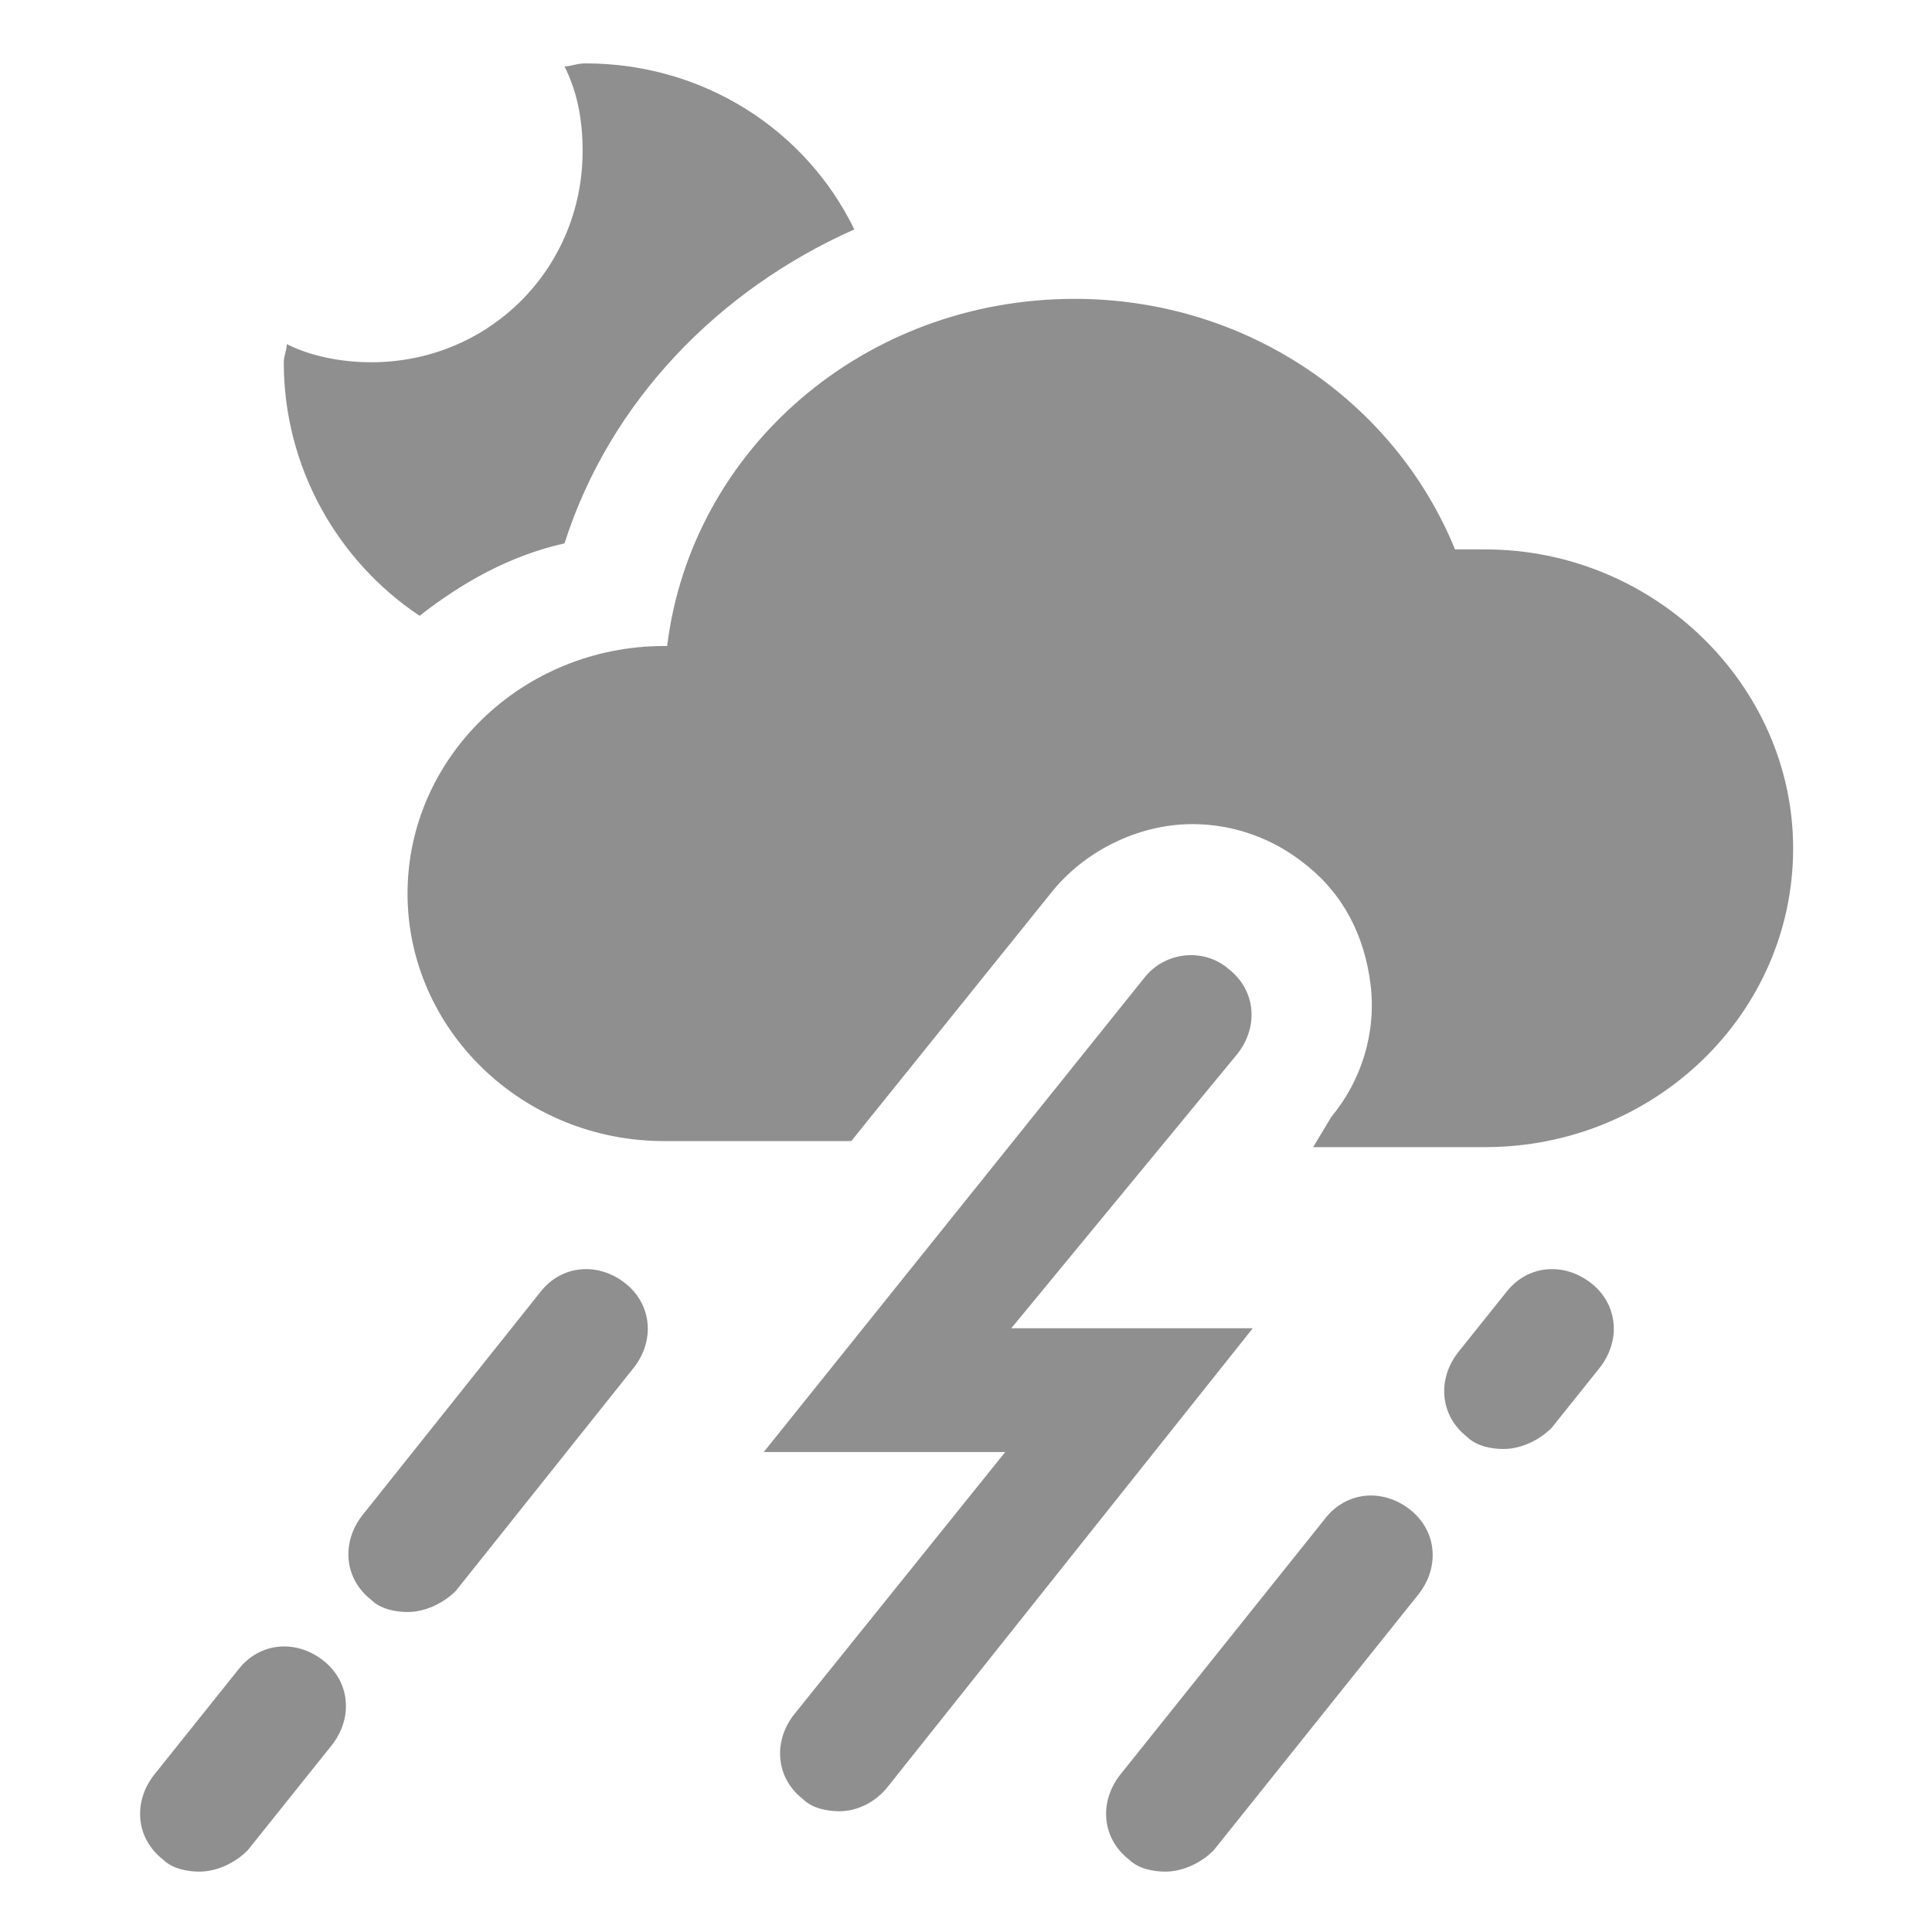 <?xml version="1.0" encoding="utf-8"?>
<!-- Generator: Adobe Illustrator 19.1.0, SVG Export Plug-In . SVG Version: 6.00 Build 0)  -->
<svg version="1.1" id="Layer_3" xmlns="http://www.w3.org/2000/svg" xmlns:xlink="http://www.w3.org/1999/xlink" x="0px" y="0px"
	 viewBox="0 0 64 64" style="enable-background:new 0 0 64 64;" xml:space="preserve">
<style type="text/css">
	.st0{opacity:0.5;}
	.st1{fill:#202020;}
	.st2{opacity:0.5;fill:#202020;}
</style>
<g class="st0">
	<path class="st1" d="M6.6,62c-0.4,0-0.9-0.1-1.2-0.4c-0.9-0.7-1-1.9-0.3-2.8l2.8-3.5c0.7-0.9,1.9-1,2.8-0.3c0.9,0.7,1,1.9,0.3,2.8
		l-2.8,3.5C7.8,61.7,7.2,62,6.6,62z"/>
	<path class="st1" d="M13.5,53.4c-0.4,0-0.9-0.1-1.2-0.4c-0.9-0.7-1-1.9-0.3-2.8l5.9-7.4c0.7-0.9,1.9-1,2.8-0.3
		c0.9,0.7,1,1.9,0.3,2.8l-5.9,7.4C14.7,53.1,14.1,53.4,13.5,53.4z"/>
	<path class="st1" d="M38.6,62c-0.4,0-0.9-0.1-1.2-0.4c-0.9-0.7-1-1.9-0.3-2.8l6.8-8.5c0.7-0.9,1.9-1,2.8-0.3c0.9,0.7,1,1.9,0.3,2.8
		l-6.8,8.5C39.8,61.7,39.2,62,38.6,62z"/>
	<path class="st1" d="M49.8,48c-0.4,0-0.9-0.1-1.2-0.4c-0.9-0.7-1-1.9-0.3-2.8l1.6-2c0.7-0.9,1.9-1,2.8-0.3c0.9,0.7,1,1.9,0.3,2.8
		l-1.6,2C51,47.7,50.4,48,49.8,48z"/>
	<path class="st1" d="M27.8,60c-0.4,0-0.9-0.1-1.2-0.4c-0.9-0.7-1-1.9-0.3-2.8l7-8.7h-8l12.6-15.7c0.7-0.9,2-1,2.8-0.3
		c0.9,0.7,1,1.9,0.3,2.8L33.5,44h8L29.4,59.2C29,59.7,28.4,60,27.8,60z"/>
	<path class="st1" d="M13.9,20.4c1.4-1.1,3-2,4.8-2.4c1.5-4.7,5.1-8.4,9.6-10.4c-1.6-3.3-5-5.5-8.9-5.5c-0.3,0-0.5,0.1-0.7,0.1
		C19.1,3,19.3,3.9,19.3,5c0,3.9-3.1,7-7,7c-1,0-2-0.2-2.8-0.6c0,0.2-0.1,0.4-0.1,0.6C9.4,15.5,11.2,18.6,13.9,20.4z"/>
	<path class="st1" d="M49.2,18.2c-0.3,0-0.7,0-1,0c-2-4.9-6.9-8.3-12.6-8.3c-7,0-12.7,5-13.5,11.5c0,0-0.1,0-0.1,0
		c-4.7,0-8.5,3.7-8.5,8.2c0,4.5,3.8,8.2,8.5,8.2h6.2l6.6-8.2c1.1-1.4,2.9-2.3,4.7-2.3c1.4,0,2.7,0.5,3.7,1.3c1.3,1,2,2.4,2.2,4
		c0.2,1.6-0.3,3.2-1.3,4.4L43.5,38h5.7c5.6,0,10.2-4.4,10.2-9.9C59.4,22.7,54.8,18.2,49.2,18.2z"/>
</g>
</svg>

